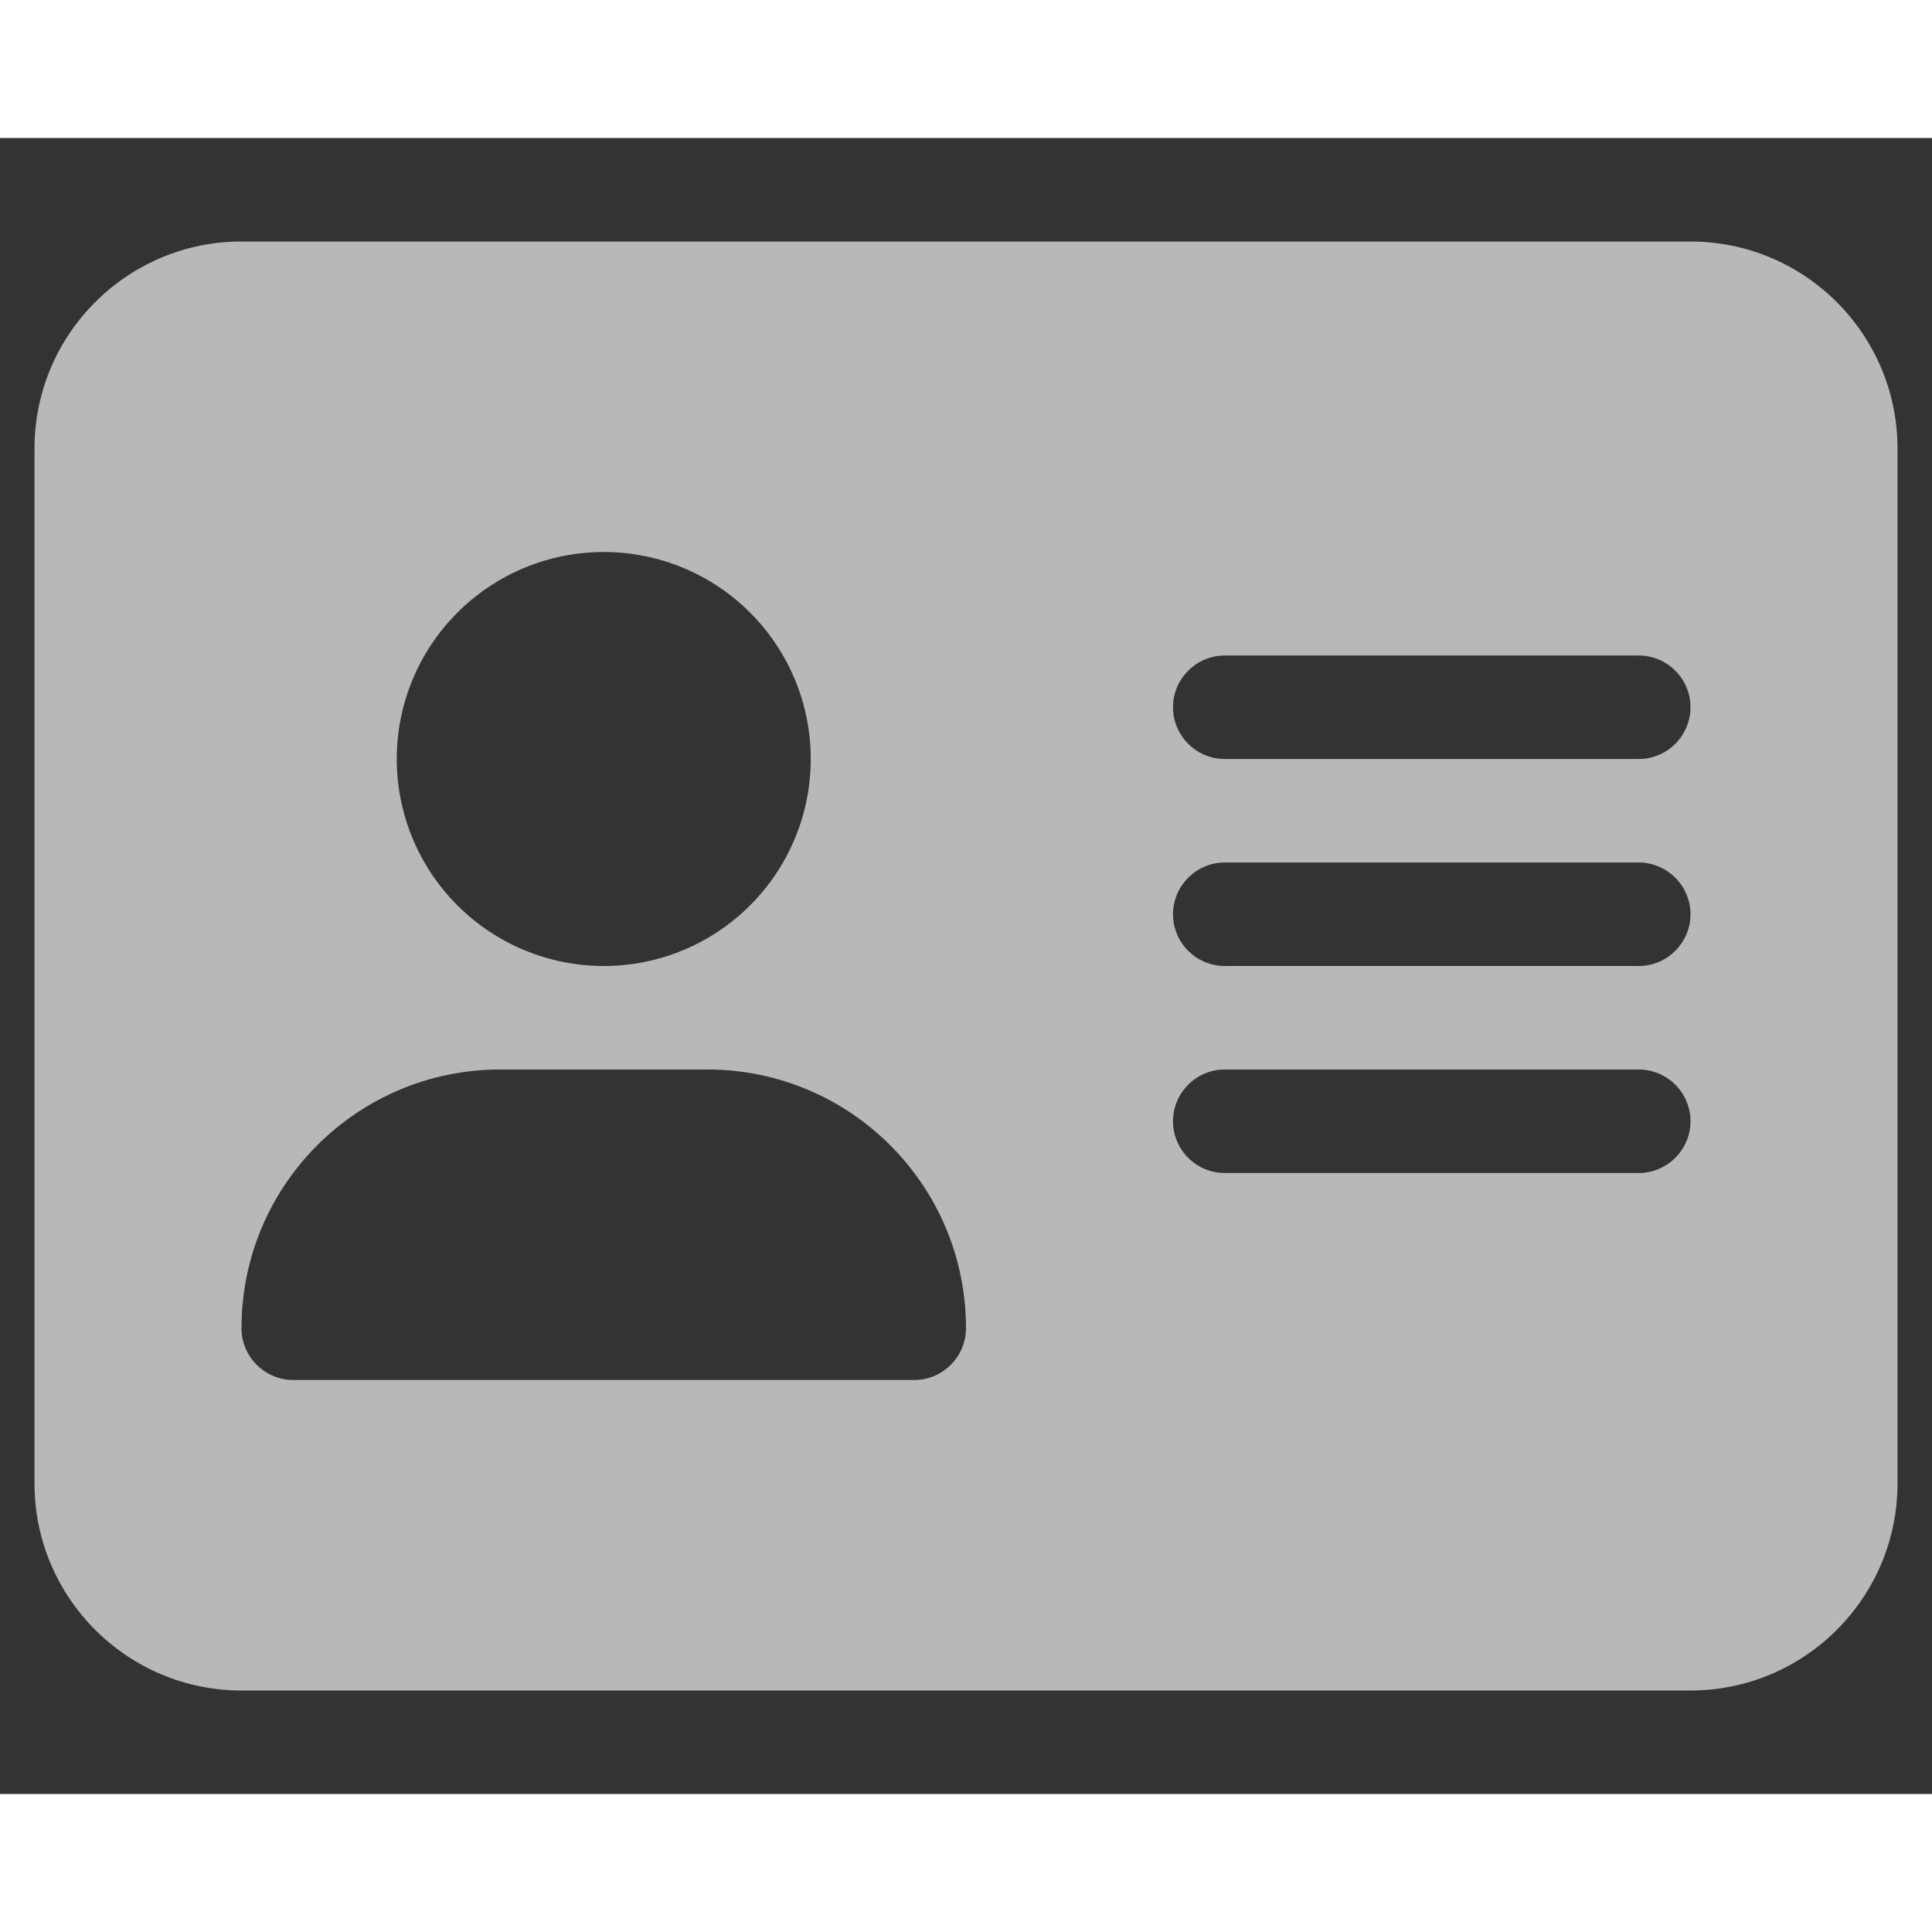 <svg width="24" height="24" viewBox="0 0 28 24" fill="none" xmlns="http://www.w3.org/2000/svg">
<rect x="0" y="0" width="28" height="24" fill="#333333" stroke="none"/>
<g clip-path="url(#clip0_30_110)">
<path d="M3.5 1.5C1.845 1.5 0.5 2.845 0.5 4.5V19.5C0.5 21.155 1.845 22.5 3.5 22.5H24.5C26.155 22.5 27.5 21.155 27.5 19.5V4.5C27.5 2.845 26.155 1.5 24.5 1.5H3.5ZM7.25 13.5H10.25C12.322 13.5 14 15.178 14 17.25C14 17.663 13.662 18 13.25 18H4.25C3.837 18 3.5 17.663 3.5 17.25C3.5 15.178 5.178 13.5 7.25 13.5ZM5.75 9C5.75 8.204 6.066 7.441 6.629 6.879C7.191 6.316 7.954 6 8.75 6C9.546 6 10.309 6.316 10.871 6.879C11.434 7.441 11.75 8.204 11.75 9C11.75 9.796 11.434 10.559 10.871 11.121C10.309 11.684 9.546 12 8.75 12C7.954 12 7.191 11.684 6.629 11.121C6.066 10.559 5.75 9.796 5.75 9ZM17.75 7.5H23.75C24.163 7.5 24.5 7.838 24.5 8.25C24.5 8.662 24.163 9 23.75 9H17.75C17.337 9 17 8.662 17 8.25C17 7.838 17.337 7.5 17.75 7.5ZM17.75 10.5H23.75C24.163 10.5 24.5 10.838 24.5 11.25C24.5 11.662 24.163 12 23.75 12H17.75C17.337 12 17 11.662 17 11.25C17 10.838 17.337 10.5 17.75 10.5ZM17.75 13.5H23.75C24.163 13.5 24.5 13.838 24.5 14.25C24.5 14.662 24.163 15 23.75 15H17.75C17.337 15 17 14.662 17 14.25C17 13.838 17.337 13.5 17.75 13.5Z" fill="white" fill-opacity="0.65"/>
</g>
<defs>
<clipPath id="clip0_30_110">
<rect width="27" height="24" fill="white" transform="translate(0.5)"/>
</clipPath>
</defs>
</svg>

